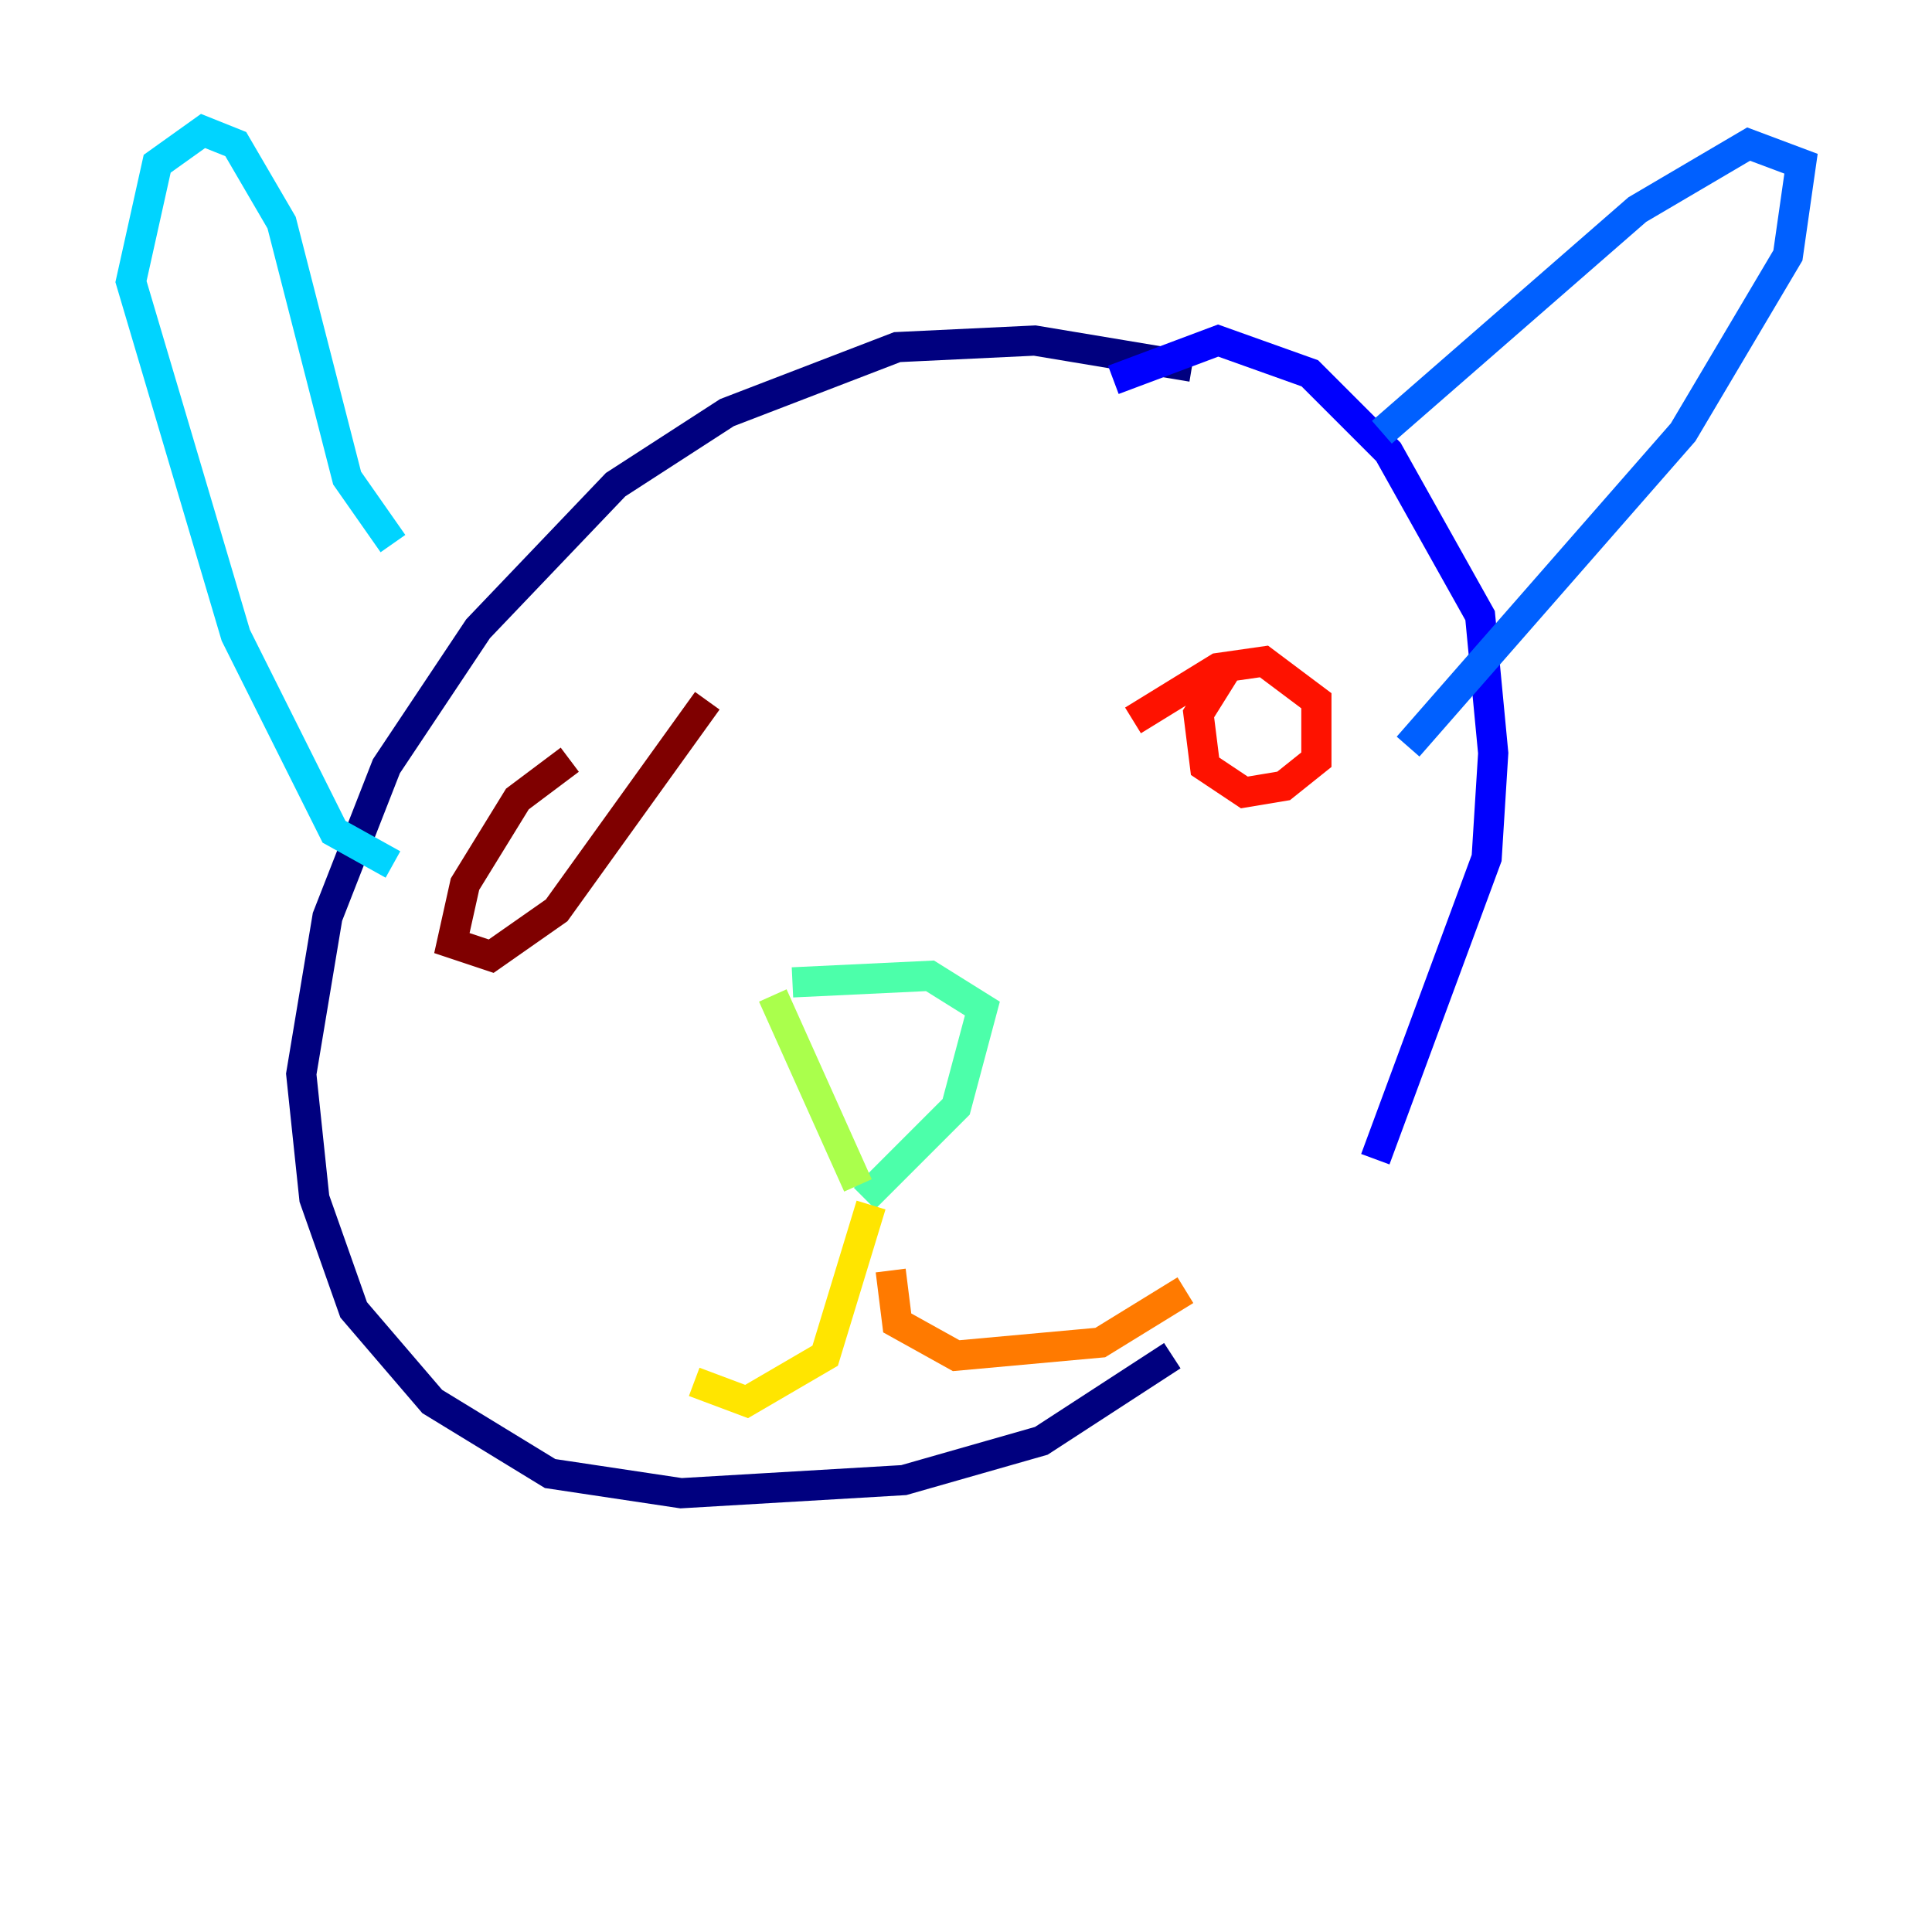 <?xml version="1.0" encoding="utf-8" ?>
<svg baseProfile="tiny" height="128" version="1.2" viewBox="0,0,128,128" width="128" xmlns="http://www.w3.org/2000/svg" xmlns:ev="http://www.w3.org/2001/xml-events" xmlns:xlink="http://www.w3.org/1999/xlink"><defs /><polyline fill="none" points="78.969,24.298 68.556,22.563 59.444,22.997 48.163,27.336 40.786,32.108 31.675,41.654 25.6,50.766 21.695,60.746 19.959,71.159 20.827,79.403 23.43,86.78 28.637,92.854 36.447,97.627 45.125,98.929 59.878,98.061 68.99,95.458 77.668,89.817" stroke="#00007f" stroke-width="2" /><polyline fill="none" points="91.119,76.8 98.495,56.841 98.929,49.898 98.061,40.786 91.986,29.939 86.78,24.732 80.705,22.563 73.763,25.166" stroke="#0000fe" stroke-width="2" /><polyline fill="none" points="91.552,28.637 108.475,13.885 115.851,9.546 119.322,10.848 118.454,16.922 111.512,28.637 93.288,49.464" stroke="#0060ff" stroke-width="2" /><polyline fill="none" points="26.034,36.014 22.997,31.675 18.658,14.752 15.62,9.546 13.451,8.678 10.414,10.848 8.678,18.658 15.62,42.088 22.129,55.105 26.034,57.275" stroke="#00d4ff" stroke-width="2" /><polyline fill="none" points="52.502,65.085 61.614,64.651 65.085,66.82 63.349,73.329 57.275,79.403" stroke="#4cffaa" stroke-width="2" /><polyline fill="none" points="51.2,65.953 56.841,78.536" stroke="#aaff4c" stroke-width="2" /><polyline fill="none" points="57.709,79.837 54.671,89.817 49.464,92.854 45.993,91.552" stroke="#ffe500" stroke-width="2" /><polyline fill="none" points="59.01,84.176 59.444,87.647 63.349,89.817 72.895,88.949 78.536,85.478" stroke="#ff7a00" stroke-width="2" /><polyline fill="none" points="81.573,43.824 79.403,47.295 79.837,50.766 82.441,52.502 85.044,52.068 87.214,50.332 87.214,46.427 83.742,43.824 80.705,44.258 75.064,47.729" stroke="#fe1200" stroke-width="2" /><polyline fill="none" points="37.749,50.332 34.278,52.936 30.807,58.576 29.939,62.481 32.542,63.349 36.881,60.312 46.861,46.427" stroke="#7f0000" stroke-width="2" /></svg>